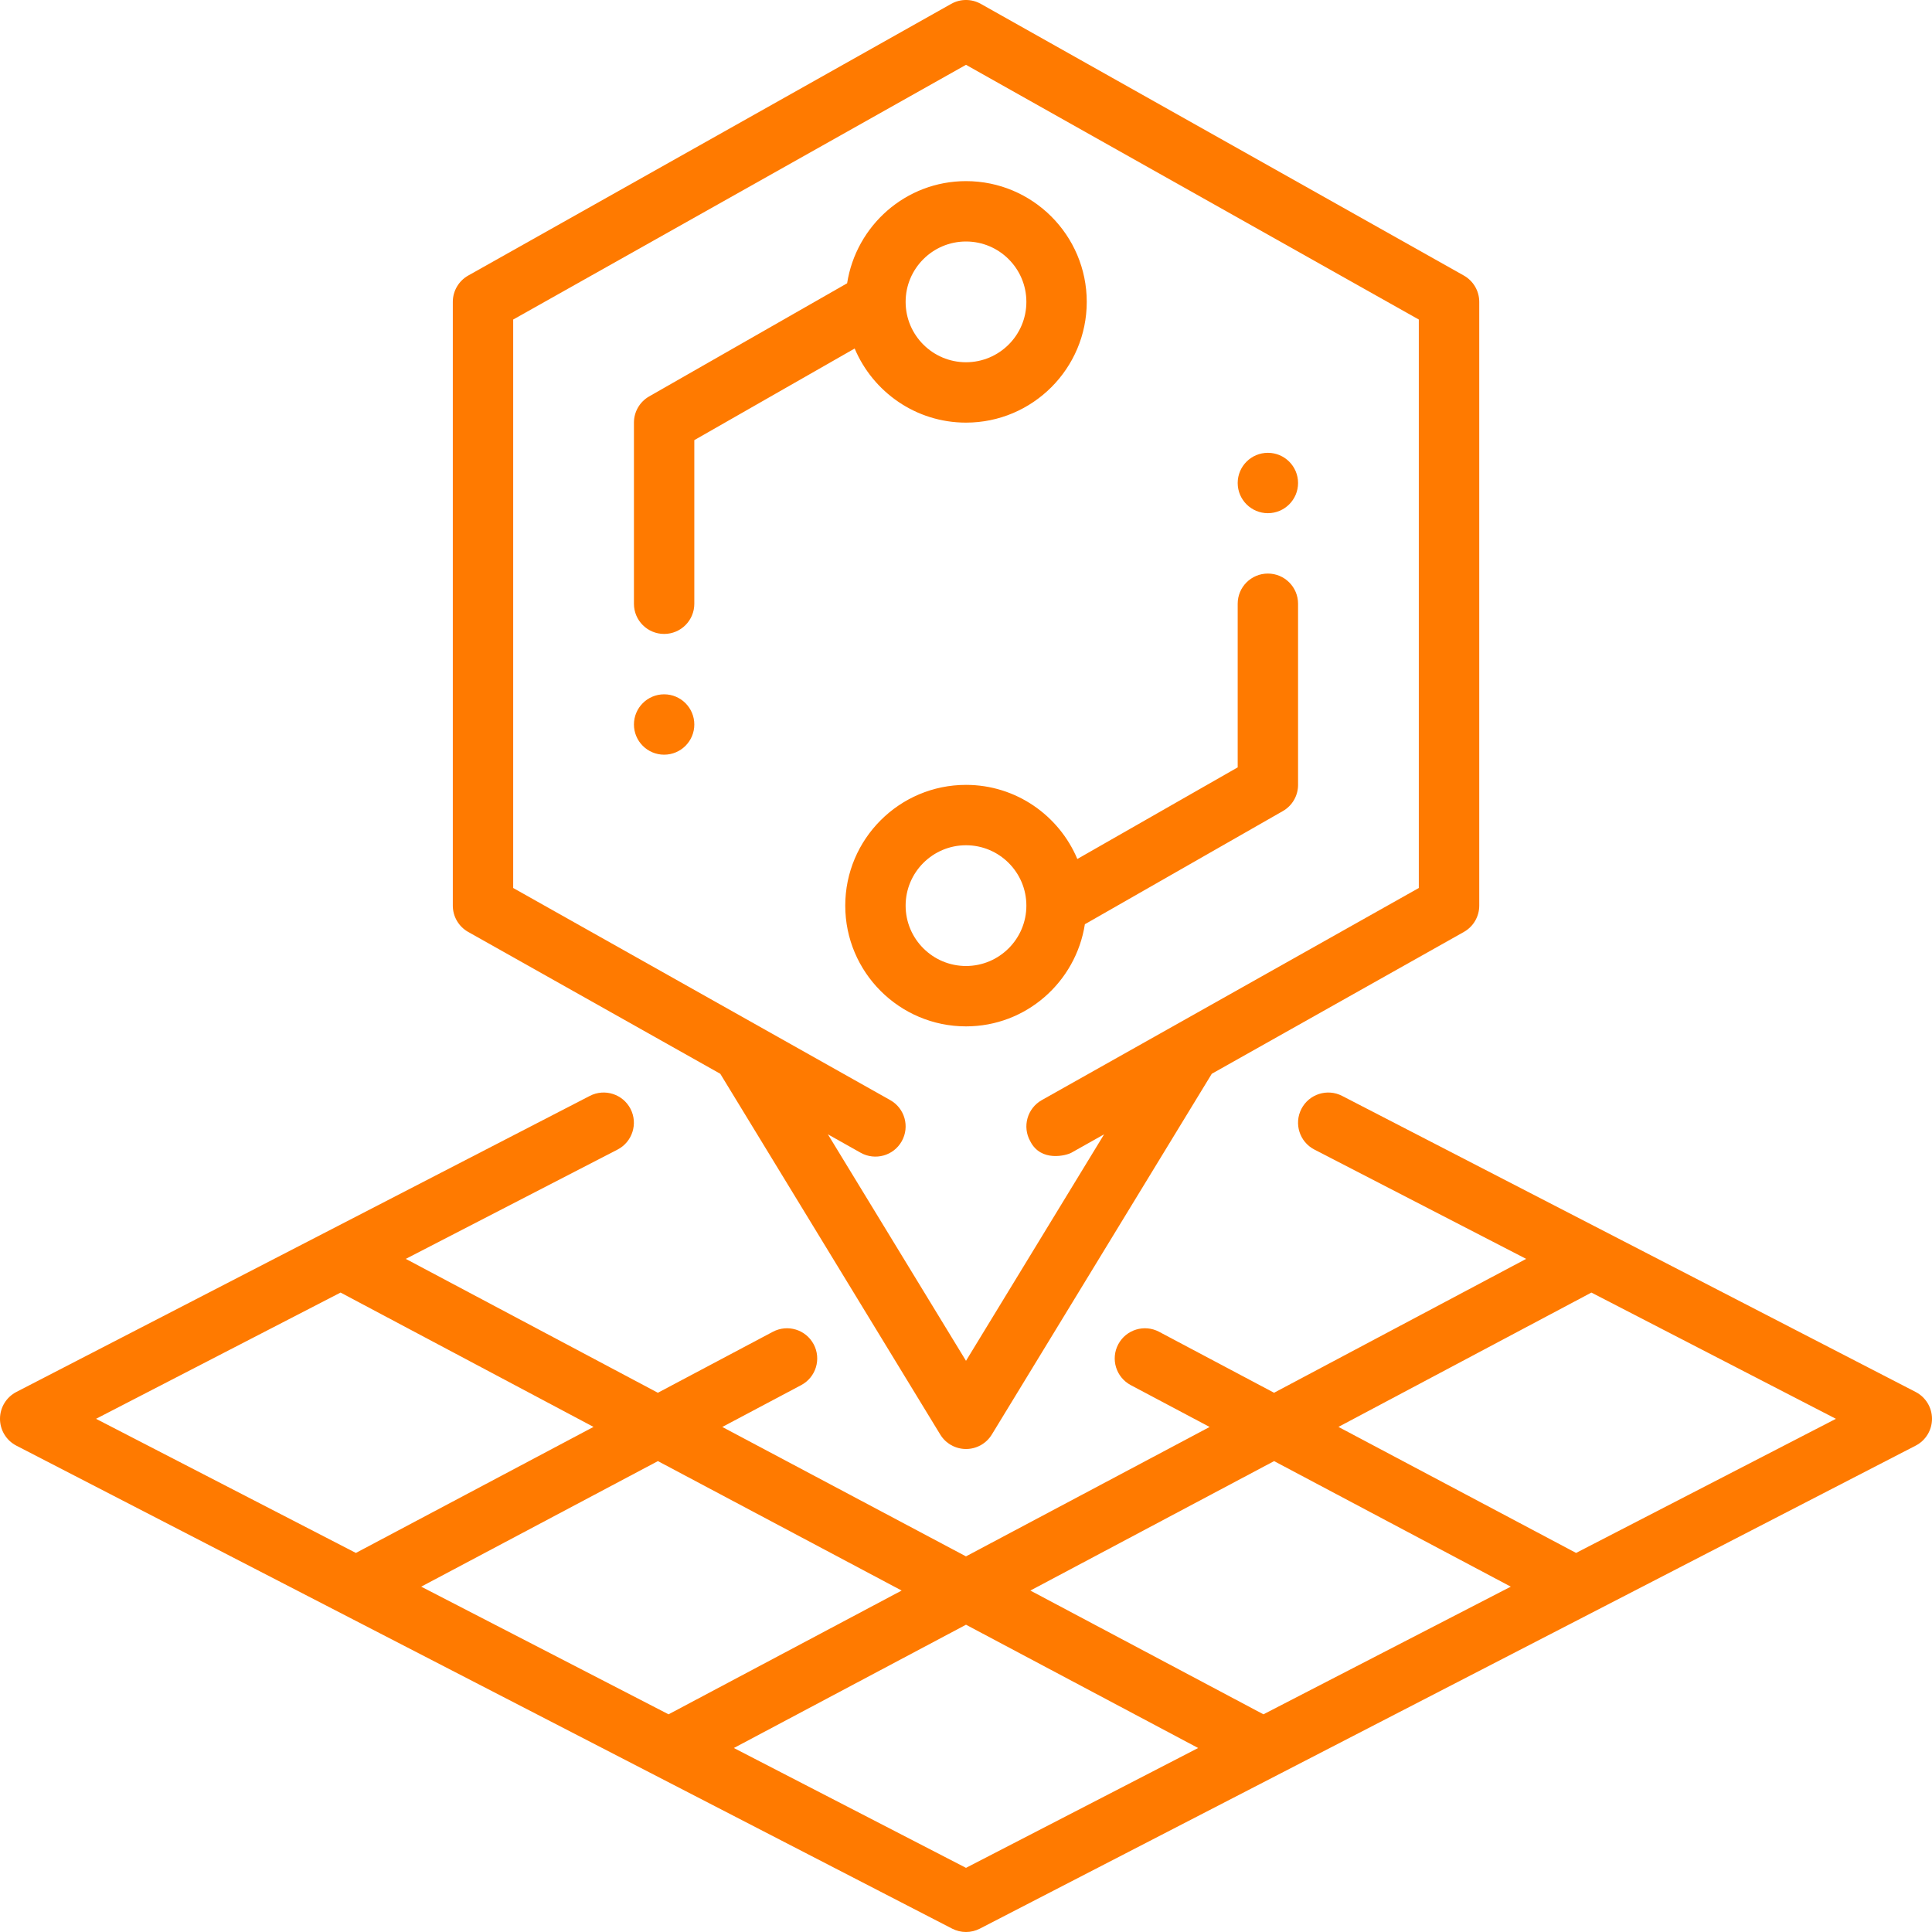 <svg width="64" height="64" viewBox="0 0 64 64" fill="none" xmlns="http://www.w3.org/2000/svg">
<path d="M63.459 46.111L44.459 36.303C43.969 36.05 43.364 36.242 43.111 36.733C42.858 37.224 43.05 37.827 43.541 38.081L50.556 41.702L42.205 46.137L38.396 44.117C37.908 43.859 37.303 44.044 37.044 44.531C36.784 45.019 36.97 45.624 37.458 45.884L40.071 47.27L31.999 51.557L23.927 47.27L26.54 45.884C27.028 45.625 27.214 45.019 26.954 44.531C26.694 44.043 26.09 43.859 25.602 44.117L21.793 46.137L13.442 41.702L20.457 38.081C20.947 37.828 21.14 37.224 20.887 36.733C20.634 36.243 20.03 36.049 19.539 36.303L0.541 46.111C0.209 46.283 0 46.626 0 47C0 47.374 0.209 47.717 0.542 47.889L31.542 63.889C31.686 63.963 31.843 64 32 64C32.157 64 32.314 63.963 32.458 63.889L63.458 47.889C63.791 47.718 64 47.375 64 47C64 46.625 63.791 46.283 63.459 46.111V46.111ZM42.206 48.401L50.047 52.56L41.853 56.789L34.132 52.689L42.206 48.401ZM29.868 52.689L22.147 56.789L13.953 52.56L21.794 48.401L29.868 52.689ZM11.282 42.818L19.661 47.268L11.789 51.443L3.181 47L11.281 42.818H11.282ZM32 61.875L24.31 57.905L32 53.821L39.69 57.905L32 61.875ZM52.21 51.443L44.338 47.268L52.717 42.818L60.817 47L52.209 51.443H52.21Z" fill="#FF7A00"/>
<path d="M15.51 30.872L23.86 35.57L31.147 47.521C31.328 47.819 31.652 48 32.001 48C32.35 48 32.674 47.818 32.855 47.521L40.142 35.57L48.492 30.872C48.807 30.695 49.002 30.362 49.002 30V10C49.002 9.639 48.807 9.306 48.492 9.128L32.49 0.128C32.185 -0.043 31.814 -0.043 31.51 0.128L15.51 9.128C15.196 9.305 15 9.638 15 10V30C15 30.361 15.194 30.694 15.51 30.872V30.872ZM17 10.585L32 2.147L47 10.585V29.416L34.51 36.443C34.029 36.714 33.858 37.323 34.128 37.804C34.484 38.511 35.335 38.273 35.49 38.186L36.575 37.576L32 45.079L27.425 37.576L28.51 38.186C28.991 38.456 29.602 38.286 29.872 37.804C30.142 37.322 29.972 36.713 29.49 36.443L17 29.416V10.585Z" fill="#FF7A00"/>
<path d="M32 14C34.206 14 36 12.206 36 10C36 7.794 34.206 6 32 6C30.005 6 28.361 7.472 28.062 9.384L21.504 13.132C21.192 13.31 21 13.641 21 14V20C21 20.552 21.447 21 22 21C22.553 21 23 20.552 23 20V14.58L28.312 11.545C28.918 12.985 30.342 14 32 14ZM32 8C33.103 8 34 8.897 34 10C34 11.103 33.103 12 32 12C30.897 12 30 11.103 30 10C30 8.897 30.897 8 32 8Z" fill="#FF7A00"/>
<path d="M35.938 30.616L42.496 26.868C42.808 26.69 43 26.359 43 26V20C43 19.448 42.553 19 42 19C41.447 19 41 19.448 41 20V25.42L35.688 28.455C35.082 27.015 33.658 26 32 26C29.794 26 28 27.794 28 30C28 32.206 29.794 34 32 34C33.995 34 35.639 32.528 35.938 30.616ZM30 30C30 28.897 30.897 28 32 28C33.103 28 34 28.897 34 30C34 31.103 33.103 32 32 32C30.897 32 30 31.103 30 30V30Z" fill="#FF7A00"/>
<path d="M42 17C42.552 17 43 16.552 43 16C43 15.448 42.552 15 42 15C41.448 15 41 15.448 41 16C41 16.552 41.448 17 42 17Z" fill="#FF7A00"/>
<path d="M22 25C22.552 25 23 24.552 23 24C23 23.448 22.552 23 22 23C21.448 23 21 23.448 21 24C21 24.552 21.448 25 22 25Z" fill="#FF7A00"/>
</svg>
